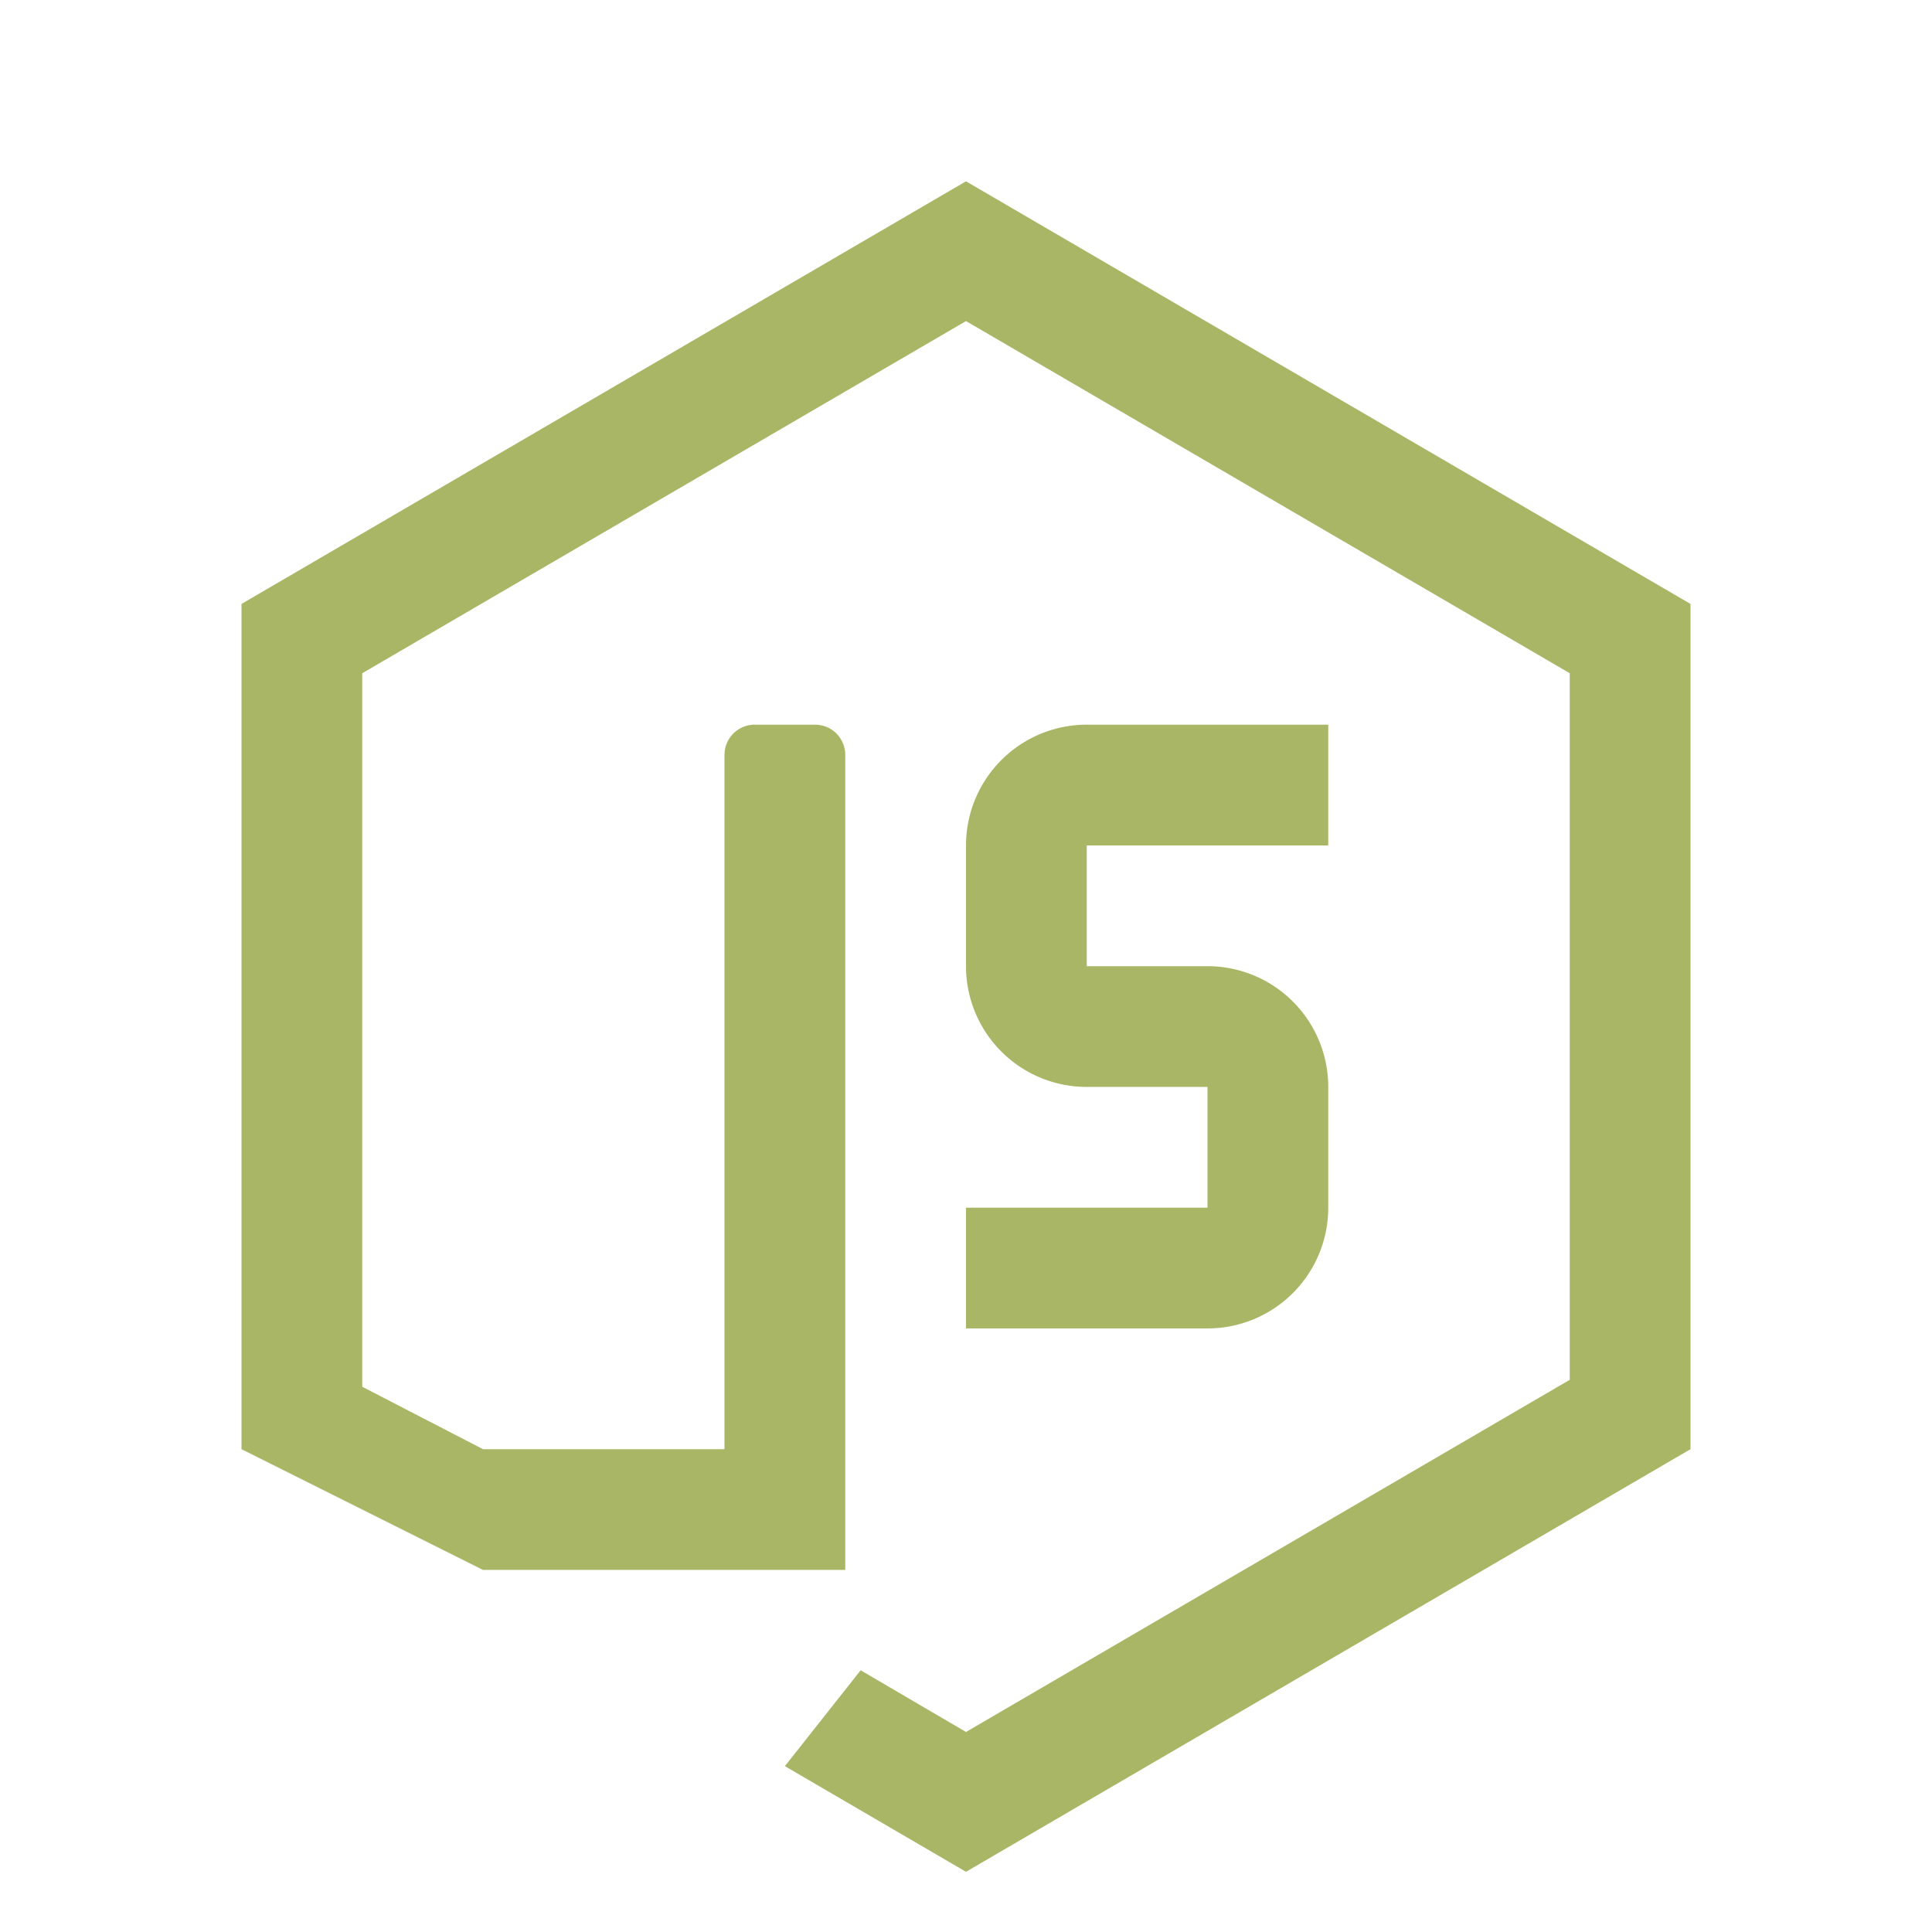 <svg xmlns="http://www.w3.org/2000/svg" viewBox="0 0 32 32">
  <g>
    <path d="M16,20.003v2h4a2,2,0,0,0,2-2v-2a2,2,0,0,0-2-2H18v-2h4v-2H18a2,2,0,0,0-2,2v2a2,2,0,0,0,2,2h2v2Z"
      style="fill: #a9b665" />
    <path
      d="M16,3.003l-12,7v14l4,2h6v-13.5a.5.5,0,0,0-.5-.5h-1a.5.5,0,0,0-.5.5v11.5H8L6,22.969V11.151L16,5.318l10,5.833V22.854L16,28.687l-1.745-1.022L13,29.253l3,1.75,12-7v-14Z"
      style="fill: #a9b665" />
  </g>
</svg>
